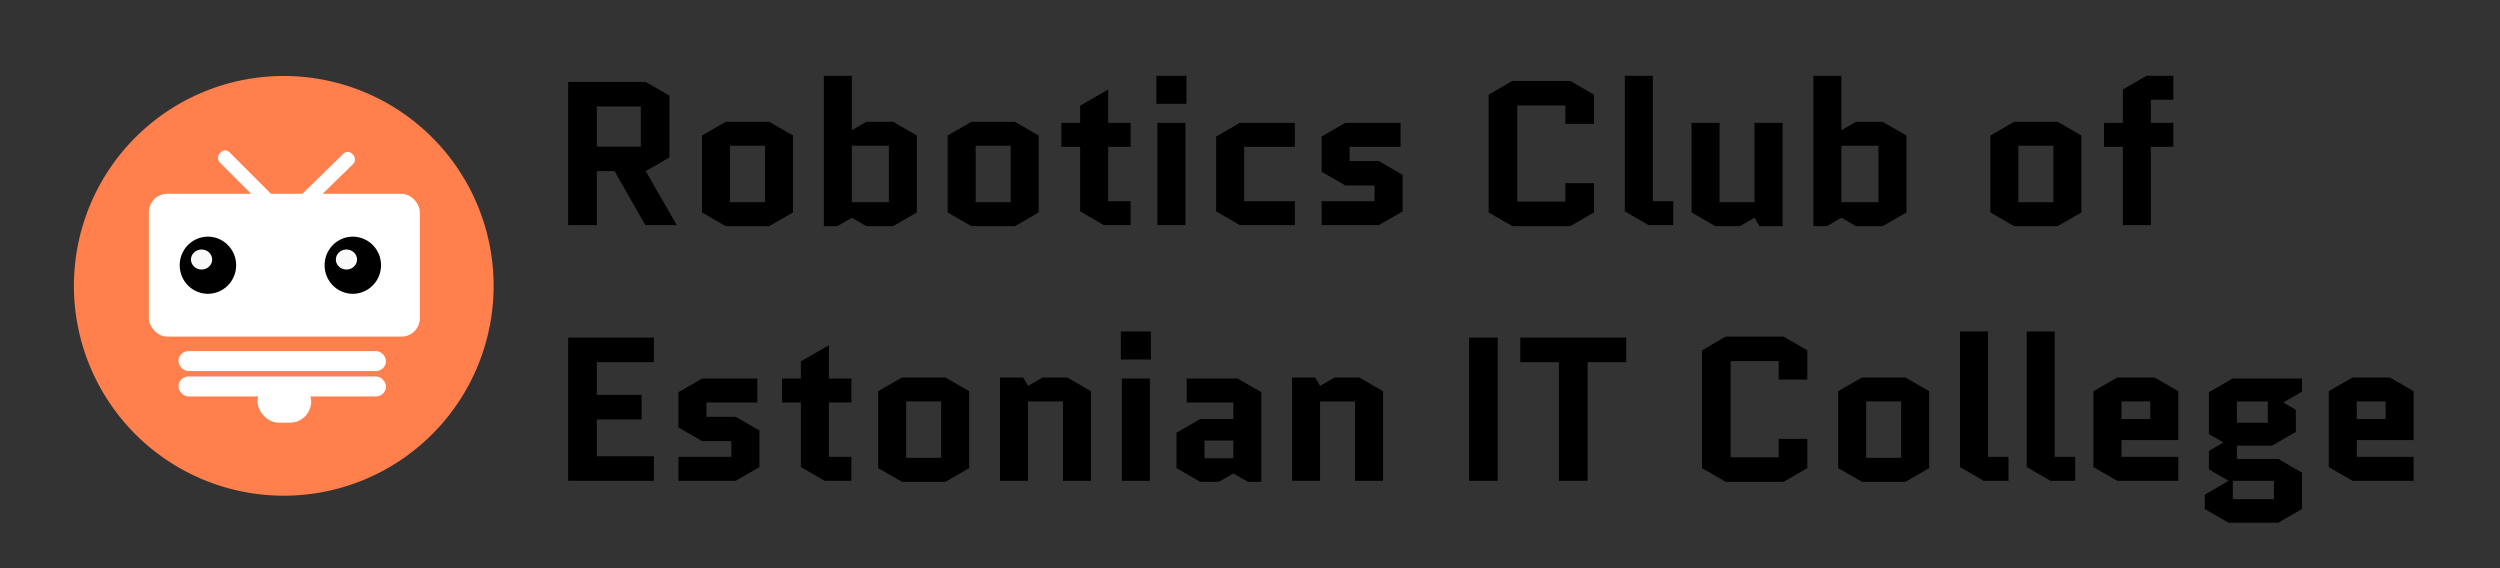 <?xml version="1.0" encoding="UTF-8" standalone="no"?>
<!-- Created with Inkscape (http://www.inkscape.org/) -->

<svg
   xmlns:dc="http://purl.org/dc/elements/1.1/"
   xmlns:cc="http://creativecommons.org/ns#"
   xmlns:rdf="http://www.w3.org/1999/02/22-rdf-syntax-ns#"
   xmlns:svg="http://www.w3.org/2000/svg"
   xmlns="http://www.w3.org/2000/svg"
   xmlns:sodipodi="http://sodipodi.sourceforge.net/DTD/sodipodi-0.dtd"
   xmlns:inkscape="http://www.inkscape.org/namespaces/inkscape"
   id="svg2"
   version="1.1"
   inkscape:version="0.48.4 r9939"
   width="440"
   height="100"
   sodipodi:docname="logo-english.svg"
   inkscape:export-filename="C:\Users\user\Pictures\robologo.png"
   inkscape:export-xdpi="365.50635"
   inkscape:export-ydpi="365.50635">
  <rect width="100%" height="100%" fill="#333333" stroke="none"/>
  <defs
     id="defs6" />
  <sodipodi:namedview
     pagecolor="#ffffff"
     bordercolor="#666666"
     borderopacity="1"
     objecttolerance="10"
     gridtolerance="10"
     guidetolerance="10"
     inkscape:pageopacity="0"
     inkscape:pageshadow="2"
     inkscape:window-width="1920"
     inkscape:window-height="1144"
     id="namedview4"
     showgrid="false"
     inkscape:zoom="3.0248457"
     inkscape:cx="226.26168"
     inkscape:cy="-17.895058"
     inkscape:window-x="0"
     inkscape:window-y="0"
     inkscape:window-maximized="1"
     inkscape:current-layer="svg2" />
  <path
     sodipodi:type="arc"
     style="fill:#ff7f4d;fill-opacity:1;stroke:none"
     id="path2991"
     sodipodi:cx="96.779221"
     sodipodi:cy="63.155846"
     sodipodi:rx="36.935066"
     sodipodi:ry="36.935066"
     d="m 133.714,63.156 a 36.935,36.935 0 1 1 -73.87,0 36.935,36.935 0 1 1 73.87,0 z"
     transform="translate(-46.835,-12.848)" />
  <rect
     style="fill:#ffffff;fill-opacity:1;stroke:none"
     id="rect2995"
     width="47.688"
     height="25.129"
     x="26.204"
     y="34.114"
     ry="3.225" />
  <rect
     style="fill:#ffffff;fill-opacity:1;stroke:none"
     id="rect2997"
     width="36.511"
     height="3.518"
     x="31.42"
     y="61.79"
     ry="1.759" />
  <rect
     style="fill:#ffffff;fill-opacity:1;stroke:none"
     id="rect2999"
     width="9.438"
     height="7.439"
     x="45.329"
     y="66.946"
     ry="3.72" />
  <rect
     style="fill:#ffffff;fill-opacity:1;stroke:none"
     id="rect3001"
     width="15.071"
     height="2.473"
     x="46.717"
     y="-9.615"
     transform="matrix(0.707,0.707,-0.683,0.73,0,0)"
     ry="1.069" />
  <rect
     transform="matrix(-0.715,0.699,0.691,0.723,0,0)"
     y="61.586"
     x="-26.099"
     height="2.499"
     width="15.237"
     id="rect3003"
     style="fill:#ffffff;fill-opacity:1;stroke:none"
     ry="1.069" />
  <path
     sodipodi:type="arc"
     style="fill:#000000;fill-opacity:1;stroke:none"
     id="path3005"
     sodipodi:cx="81.818184"
     sodipodi:cy="56.61039"
     sodipodi:rx="4.6753244"
     sodipodi:ry="4.6753244"
     d="m 86.494,56.61 a 4.675,4.675 0 1 1 -9.351,0 4.675,4.675 0 1 1 9.351,0 z"
     transform="matrix(1.062,0,0,1.075,-50.296,-14.175)" />
  <path
     sodipodi:type="arc"
     style="fill:#f9f9f9;fill-opacity:1;stroke:none"
     id="path3007"
     sodipodi:cx="80.766235"
     sodipodi:cy="55.675323"
     sodipodi:rx="1.7532468"
     sodipodi:ry="1.6363636"
     d="m 82.519,55.675 a 1.753,1.636 0 1 1 -3.506,0 1.753,1.636 0 1 1 3.506,0 z"
     transform="matrix(1.062,0,0,1.075,-50.296,-14.175)" />
  <path
     d="m 86.494,56.61 a 4.675,4.675 0 1 1 -9.351,0 4.675,4.675 0 1 1 9.351,0 z"
     sodipodi:ry="4.6753244"
     sodipodi:rx="4.6753244"
     sodipodi:cy="56.61039"
     sodipodi:cx="81.818184"
     id="path3009"
     style="fill:#000000;fill-opacity:1;stroke:none"
     sodipodi:type="arc"
     transform="matrix(1.062,0,0,1.075,-24.796,-14.175)" />
  <path
     d="m 82.519,55.675 a 1.753,1.636 0 1 1 -3.506,0 1.753,1.636 0 1 1 3.506,0 z"
     sodipodi:ry="1.6363636"
     sodipodi:rx="1.7532468"
     sodipodi:cy="55.675323"
     sodipodi:cx="80.766235"
     id="path3011"
     style="fill:#f9f9f9;fill-opacity:1;stroke:none"
     sodipodi:type="arc"
     transform="matrix(1.062,0,0,1.075,-24.796,-14.175)" />
  <rect
     ry="1.759"
     y="66.258"
     x="31.42"
     height="3.518"
     width="36.511"
     id="rect3781"
     style="fill:#ffffff;fill-opacity:1;stroke:none" />
  <g
     style="font-size:36px;font-style:normal;font-weight:normal;line-height:125%;letter-spacing:0px;word-spacing:0px;fill:#000000;fill-opacity:1;stroke:none;font-family:quantico;-inkscape-font-specification:quantico"
     id="text2992">
    <path
       d="m 119.116,39.62 -5.472,-9.504 4.176,-2.412 0,-10.872 -4.176,-2.412 -13.644,0 0,25.2 5.04,0 0,-9.504 3.132,0 5.4,9.504 5.544,0 m -14.076,-20.88 7.74,0 0,7.056 -7.74,0 0,-7.056"
       style=""
       id="path3018" />
    <path
       d="m 139.566,37.388 0,-13.536 -4.176,-2.412 -7.668,0 -4.176,2.412 0,13.536 4.176,2.412 7.668,0 4.176,-2.412 m -11.088,-11.736 6.156,0 0,9.936 -6.156,0 0,-9.936"
       style=""
       id="path3020" />
    <path
       d="m 152.48,21.44 -2.556,1.476 0,-9.576 -4.932,0 0,26.46 2.376,0 2.556,-1.476 2.556,1.476 4.716,0 4.176,-2.412 0,-13.536 -4.176,-2.412 -4.716,0 m -2.556,4.212 6.516,0 0,9.936 -6.516,0 0,-9.936"
       style=""
       id="path3022" />
    <path
       d="m 182.808,37.388 0,-13.536 -4.176,-2.412 -7.668,0 -4.176,2.412 0,13.536 4.176,2.412 7.668,0 4.176,-2.412 m -11.088,-11.736 6.156,0 0,9.936 -6.156,0 0,-9.936"
       style=""
       id="path3024" />
    <path
       d="m 186.794,25.832 3.312,0 0,11.376 4.176,2.412 4.716,0 0,-4.212 -3.96,0 0,-9.576 3.96,0 0,-4.212 -3.96,0 0,-5.868 -4.932,2.844 0,3.024 -3.312,0 0,4.212"
       style=""
       id="path3026" />
    <path
       d="m 208.635,21.62 -4.932,0 0,18 4.932,0 0,-18 m -5.112,-3.348 5.292,0 0,-4.932 -5.292,0 0,4.932"
       style=""
       id="path3028" />
    <path
       d="m 218.97,25.832 8.928,0 0,-4.212 -9.684,0 -4.176,2.412 0,13.176 4.176,2.412 9.684,0 0,-4.212 -8.928,0 0,-9.576"
       style=""
       id="path3030" />
    <path
       d="m 246.857,30.764 -4.176,-2.412 -5.148,0 0,-2.52 8.964,0 0,-4.212 -9.72,0 -4.176,2.412 0,6.192 4.176,2.412 5.148,0 0,2.772 -9.324,0 0,4.212 10.08,0 4.176,-2.412 0,-6.444"
       style=""
       id="path3032" />
    <path
       d="m 275.5,32.24 0,3.24 -8.46,0 0,-16.92 8.46,0 0,3.24 5.04,0 0,-5.148 -4.176,-2.412 -10.188,0 -4.176,2.412 0,20.736 4.176,2.412 10.188,0 4.176,-2.412 0,-5.148 -5.04,0"
       style=""
       id="path3034" />
    <path
       d="m 290.144,39.62 4.356,0 0,-4.212 -3.6,0 0,-22.068 -4.932,0 0,23.868 4.176,2.412"
       style=""
       id="path3036" />
    <path
       d="m 297.71,37.388 4.176,2.412 4.356,0 2.556,-1.476 0.864,1.476 4.068,0 0,-18.18 -4.932,0 0,13.968 -6.156,0 0,-13.968 -4.932,0 0,15.768"
       style=""
       id="path3038" />
    <path
       d="m 326.644,21.44 -2.556,1.476 0,-9.576 -4.932,0 0,26.46 2.376,0 2.556,-1.476 2.556,1.476 4.716,0 4.176,-2.412 0,-13.536 -4.176,-2.412 -4.716,0 m -2.556,4.212 6.516,0 0,9.936 -6.516,0 0,-9.936"
       style=""
       id="path3040" />
    <path
       d="m 366.324,37.388 0,-13.536 -4.176,-2.412 -7.668,0 -4.176,2.412 0,13.536 4.176,2.412 7.668,0 4.176,-2.412 m -11.088,-11.736 6.156,0 0,9.936 -6.156,0 0,-9.936"
       style=""
       id="path3042" />
    <path
       d="m 370.309,25.832 3.312,0 0,13.788 4.932,0 0,-13.788 3.96,0 0,-4.212 -3.96,0 0,-4.068 3.96,0 0,-4.212 -4.716,0 -4.176,2.412 0,5.868 -3.312,0 0,4.212"
       style=""
       id="path3044" />
    <path
       d="m 105.04,73.82 7.884,0 0,-4.32 -7.884,0 0,-5.76 10.044,0 0,-4.32 -15.084,0 0,25.2 15.084,0 0,-4.32 -10.044,0 0,-6.48"
       style=""
       id="path3046" />
    <path
       d="m 133.654,75.764 -4.176,-2.412 -5.148,0 0,-2.52 8.964,0 0,-4.212 -9.72,0 -4.176,2.412 0,6.192 4.176,2.412 5.148,0 0,2.772 -9.324,0 0,4.212 10.08,0 4.176,-2.412 0,-6.444"
       style=""
       id="path3048" />
    <path
       d="m 137.645,70.832 3.312,0 0,11.376 4.176,2.412 4.716,0 0,-4.212 -3.96,0 0,-9.576 3.96,0 0,-4.212 -3.96,0 0,-5.868 -4.932,2.844 0,3.024 -3.312,0 0,4.212"
       style=""
       id="path3050" />
    <path
       d="m 170.574,82.388 0,-13.536 -4.176,-2.412 -7.668,0 -4.176,2.412 0,13.536 4.176,2.412 7.668,0 4.176,-2.412 m -11.088,-11.736 6.156,0 0,9.936 -6.156,0 0,-9.936"
       style=""
       id="path3052" />
    <path
       d="m 192.019,68.852 -4.176,-2.412 -4.356,0 -2.556,1.476 -0.864,-1.476 -4.068,0 0,18.18 4.932,0 0,-13.968 6.156,0 0,13.968 4.932,0 0,-15.768"
       style=""
       id="path3054" />
    <path
       d="m 202.377,66.62 -4.932,0 0,18 4.932,0 0,-18 m -5.112,-3.348 5.292,0 0,-4.932 -5.292,0 0,4.932"
       style=""
       id="path3056" />
    <path
       d="m 211.993,77.528 5.076,0 0,3.132 -5.076,0 0,-3.132 m -0.756,7.272 3.276,0 2.556,-1.476 2.556,1.476 2.376,0 0,-15.768 -4.176,-2.412 -8.964,0 0,4.212 8.208,0 0,2.916 -5.832,0 -4.176,2.412 0,6.228 4.176,2.412"
       style=""
       id="path3058" />
    <path
       d="m 243.418,68.852 -4.176,-2.412 -4.356,0 -2.556,1.476 -0.864,-1.476 -4.068,0 0,18.18 4.932,0 0,-13.968 6.156,0 0,13.968 4.932,0 0,-15.768"
       style=""
       id="path3060" />
    <path
       d="m 258.555,84.62 5.04,0 0,-25.2 -5.04,0 0,25.2"
       style=""
       id="path3062" />
    <path
       d="m 279.418,63.74 6.804,0 0,-4.32 -18.648,0 0,4.32 6.804,0 0,20.88 5.04,0 0,-20.88"
       style=""
       id="path3064" />
    <path
       d="m 313.047,77.24 0,3.24 -8.46,0 0,-16.92 8.46,0 0,3.24 5.04,0 0,-5.148 -4.176,-2.412 -10.188,0 -4.176,2.412 0,20.736 4.176,2.412 10.188,0 4.176,-2.412 0,-5.148 -5.04,0"
       style=""
       id="path3066" />
    <path
       d="m 339.535,82.388 0,-13.536 -4.176,-2.412 -7.668,0 -4.176,2.412 0,13.536 4.176,2.412 7.668,0 4.176,-2.412 m -11.088,-11.736 6.156,0 0,9.936 -6.156,0 0,-9.936"
       style=""
       id="path3068" />
    <path
       d="m 349.136,84.62 4.356,0 0,-4.212 -3.6,0 0,-22.068 -4.932,0 0,23.868 4.176,2.412"
       style=""
       id="path3070" />
    <path
       d="m 360.878,84.62 4.356,0 0,-4.212 -3.6,0 0,-22.068 -4.932,0 0,23.868 4.176,2.412"
       style=""
       id="path3072" />
    <path
       d="m 383.385,80.408 -10.008,0 0,-2.952 10.008,0 0,-8.604 -4.176,-2.412 -6.588,0 -4.176,2.412 0,13.356 4.176,2.412 10.764,0 0,-4.212 m -10.008,-9.756 5.076,0 0,3.096 -5.076,0 0,-3.096"
       style=""
       id="path3074" />
    <path
       d="m 388.045,89.588 4.176,2.412 8.748,0 4.176,-2.412 0,-6.408 -4.176,-2.412 -7.272,0 0,-2.34 6.192,0 4.176,-2.412 0,-3.888 -2.196,-1.296 3.276,-1.908 0,-2.304 -12.204,0 -4.176,2.412 0,7.38 2.556,1.476 -2.556,1.476 0,3.24 3.456,2.016 -4.176,2.448 0,2.52 m 12.168,-4.968 0,3.24 -7.236,0 0,-3.24 7.236,0 m -6.516,-13.968 5.436,0 0,3.744 -5.436,0 0,-3.744"
       style=""
       id="path3076" />
    <path
       d="m 424.799,80.408 -10.008,0 0,-2.952 10.008,0 0,-8.604 -4.176,-2.412 -6.588,0 -4.176,2.412 0,13.356 4.176,2.412 10.764,0 0,-4.212 m -10.008,-9.756 5.076,0 0,3.096 -5.076,0 0,-3.096"
       style=""
       id="path3078" />
  </g>
</svg>
